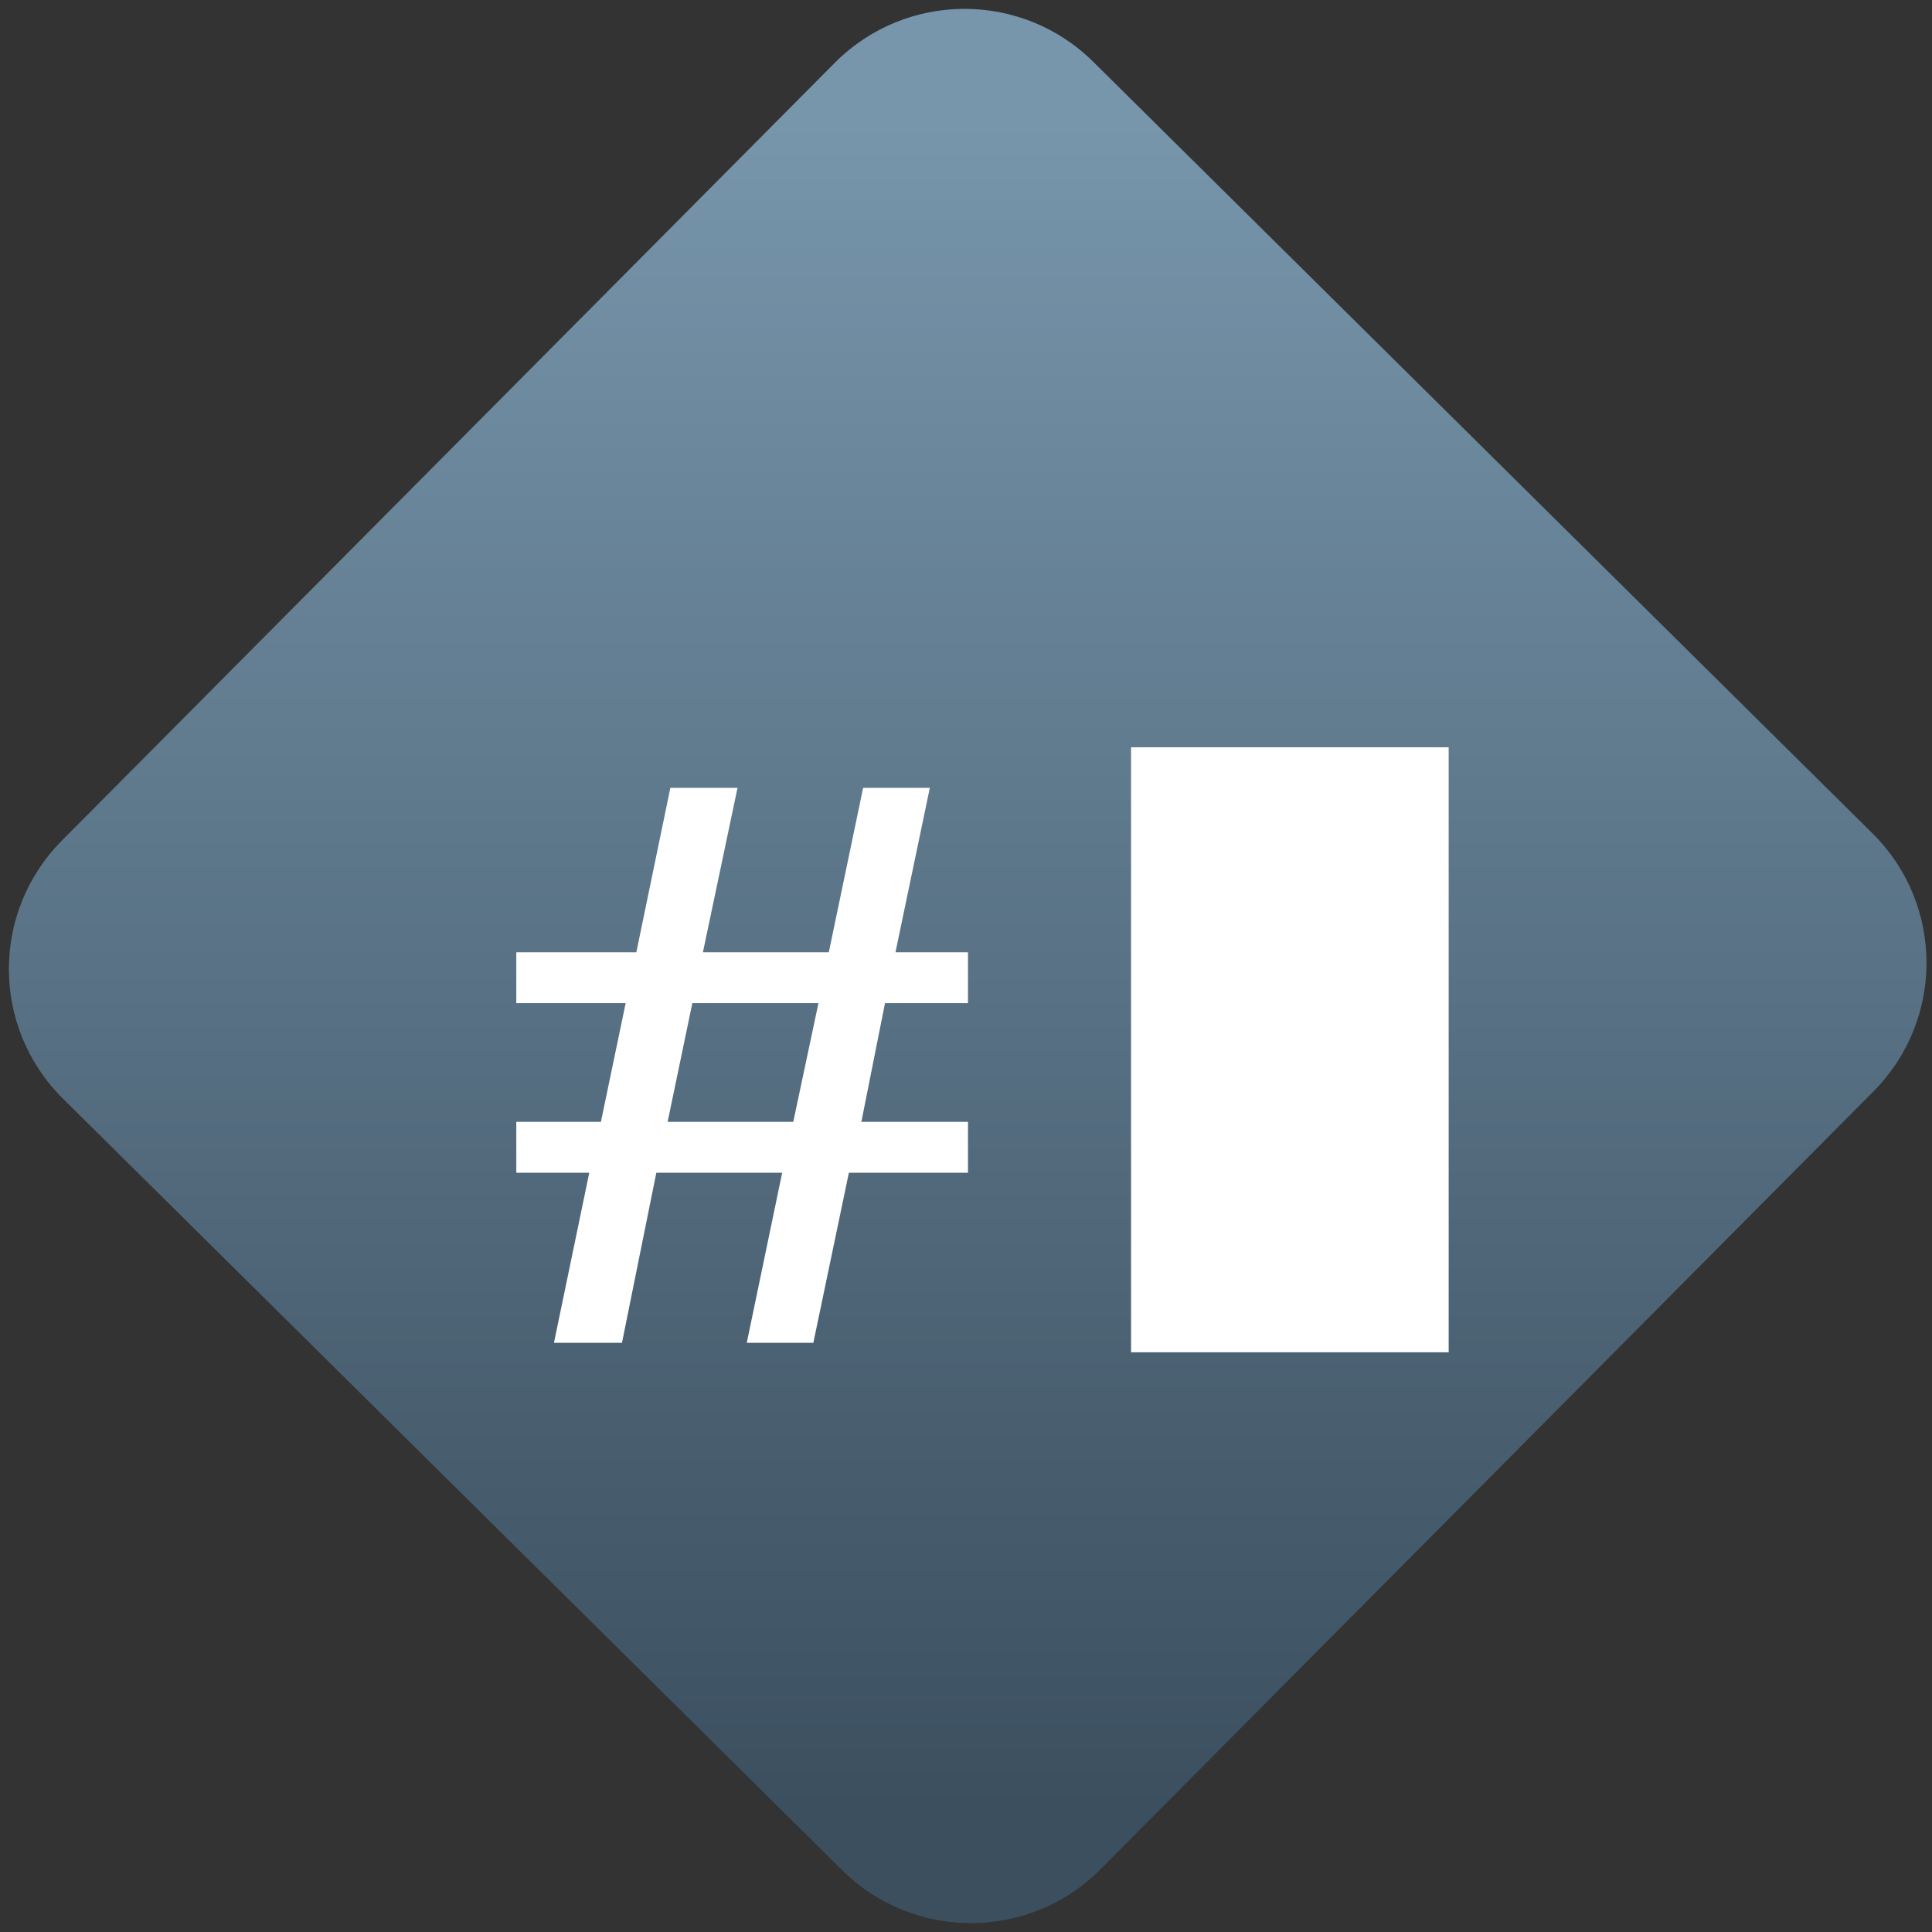 <svg width="64" height="64" viewBox="0 0 64 64" version="1.1"><rect x="0" y="0" width="64" height="64" fill="#333333" stroke="none"/><defs><linearGradient id="linear-pattern-0" gradientUnits="userSpaceOnUse" x1="0" y1="0" x2="0" y2="1" gradientTransform="matrix(60, 0, 0, 56, 0, 4)"><stop offset="0" stop-color="#7795ab" stop-opacity="1"/><stop offset="1" stop-color="#3b4f5f" stop-opacity="1"/></linearGradient></defs><path fill="url(#linear-pattern-0)" fill-opacity="1" d="M 36.219 2.051 L 62.027 27.605 C 64.402 29.957 64.418 33.785 62.059 36.156 L 36.461 61.918 C 34.105 64.289 30.27 64.305 27.895 61.949 L 2.086 36.395 C -0.289 34.043 -0.305 30.215 2.051 27.844 L 27.652 2.082 C 30.008 -0.289 33.844 -0.305 36.219 2.051 Z M 36.219 2.051 " /><g transform="matrix(1.008,0,0,1.003,16.221,16.077)"><path fill-rule="nonzero" fill="rgb(100%, 100%, 100%)" fill-opacity="1" d="M 11.805 22.703 L 10.637 28.32 L 8.449 28.32 L 9.613 22.703 L 5.477 22.703 L 4.348 28.32 L 2.113 28.32 L 3.273 22.703 L 0.875 22.703 L 0.875 21.023 L 3.656 21.023 L 4.469 17.102 L 0.875 17.102 L 0.875 15.422 L 4.82 15.422 L 5.938 9.992 L 8.145 9.992 L 7.008 15.422 L 11.145 15.422 L 12.273 9.992 L 14.465 9.992 L 13.336 15.422 L 15.719 15.422 L 15.719 17.102 L 12.992 17.102 L 12.215 21.023 L 15.719 21.023 L 15.719 22.703 Z M 6.66 17.102 L 5.848 21.023 L 9.977 21.023 L 10.805 17.102 Z M 0.461 3.383 "/><path fill-rule="evenodd" fill="rgb(100%, 100%, 100%)" fill-opacity="1" d="M 21.078 8.652 L 31.516 8.652 L 31.516 28.633 L 21.078 28.633 Z M 21.078 8.652 "/></g></svg>
